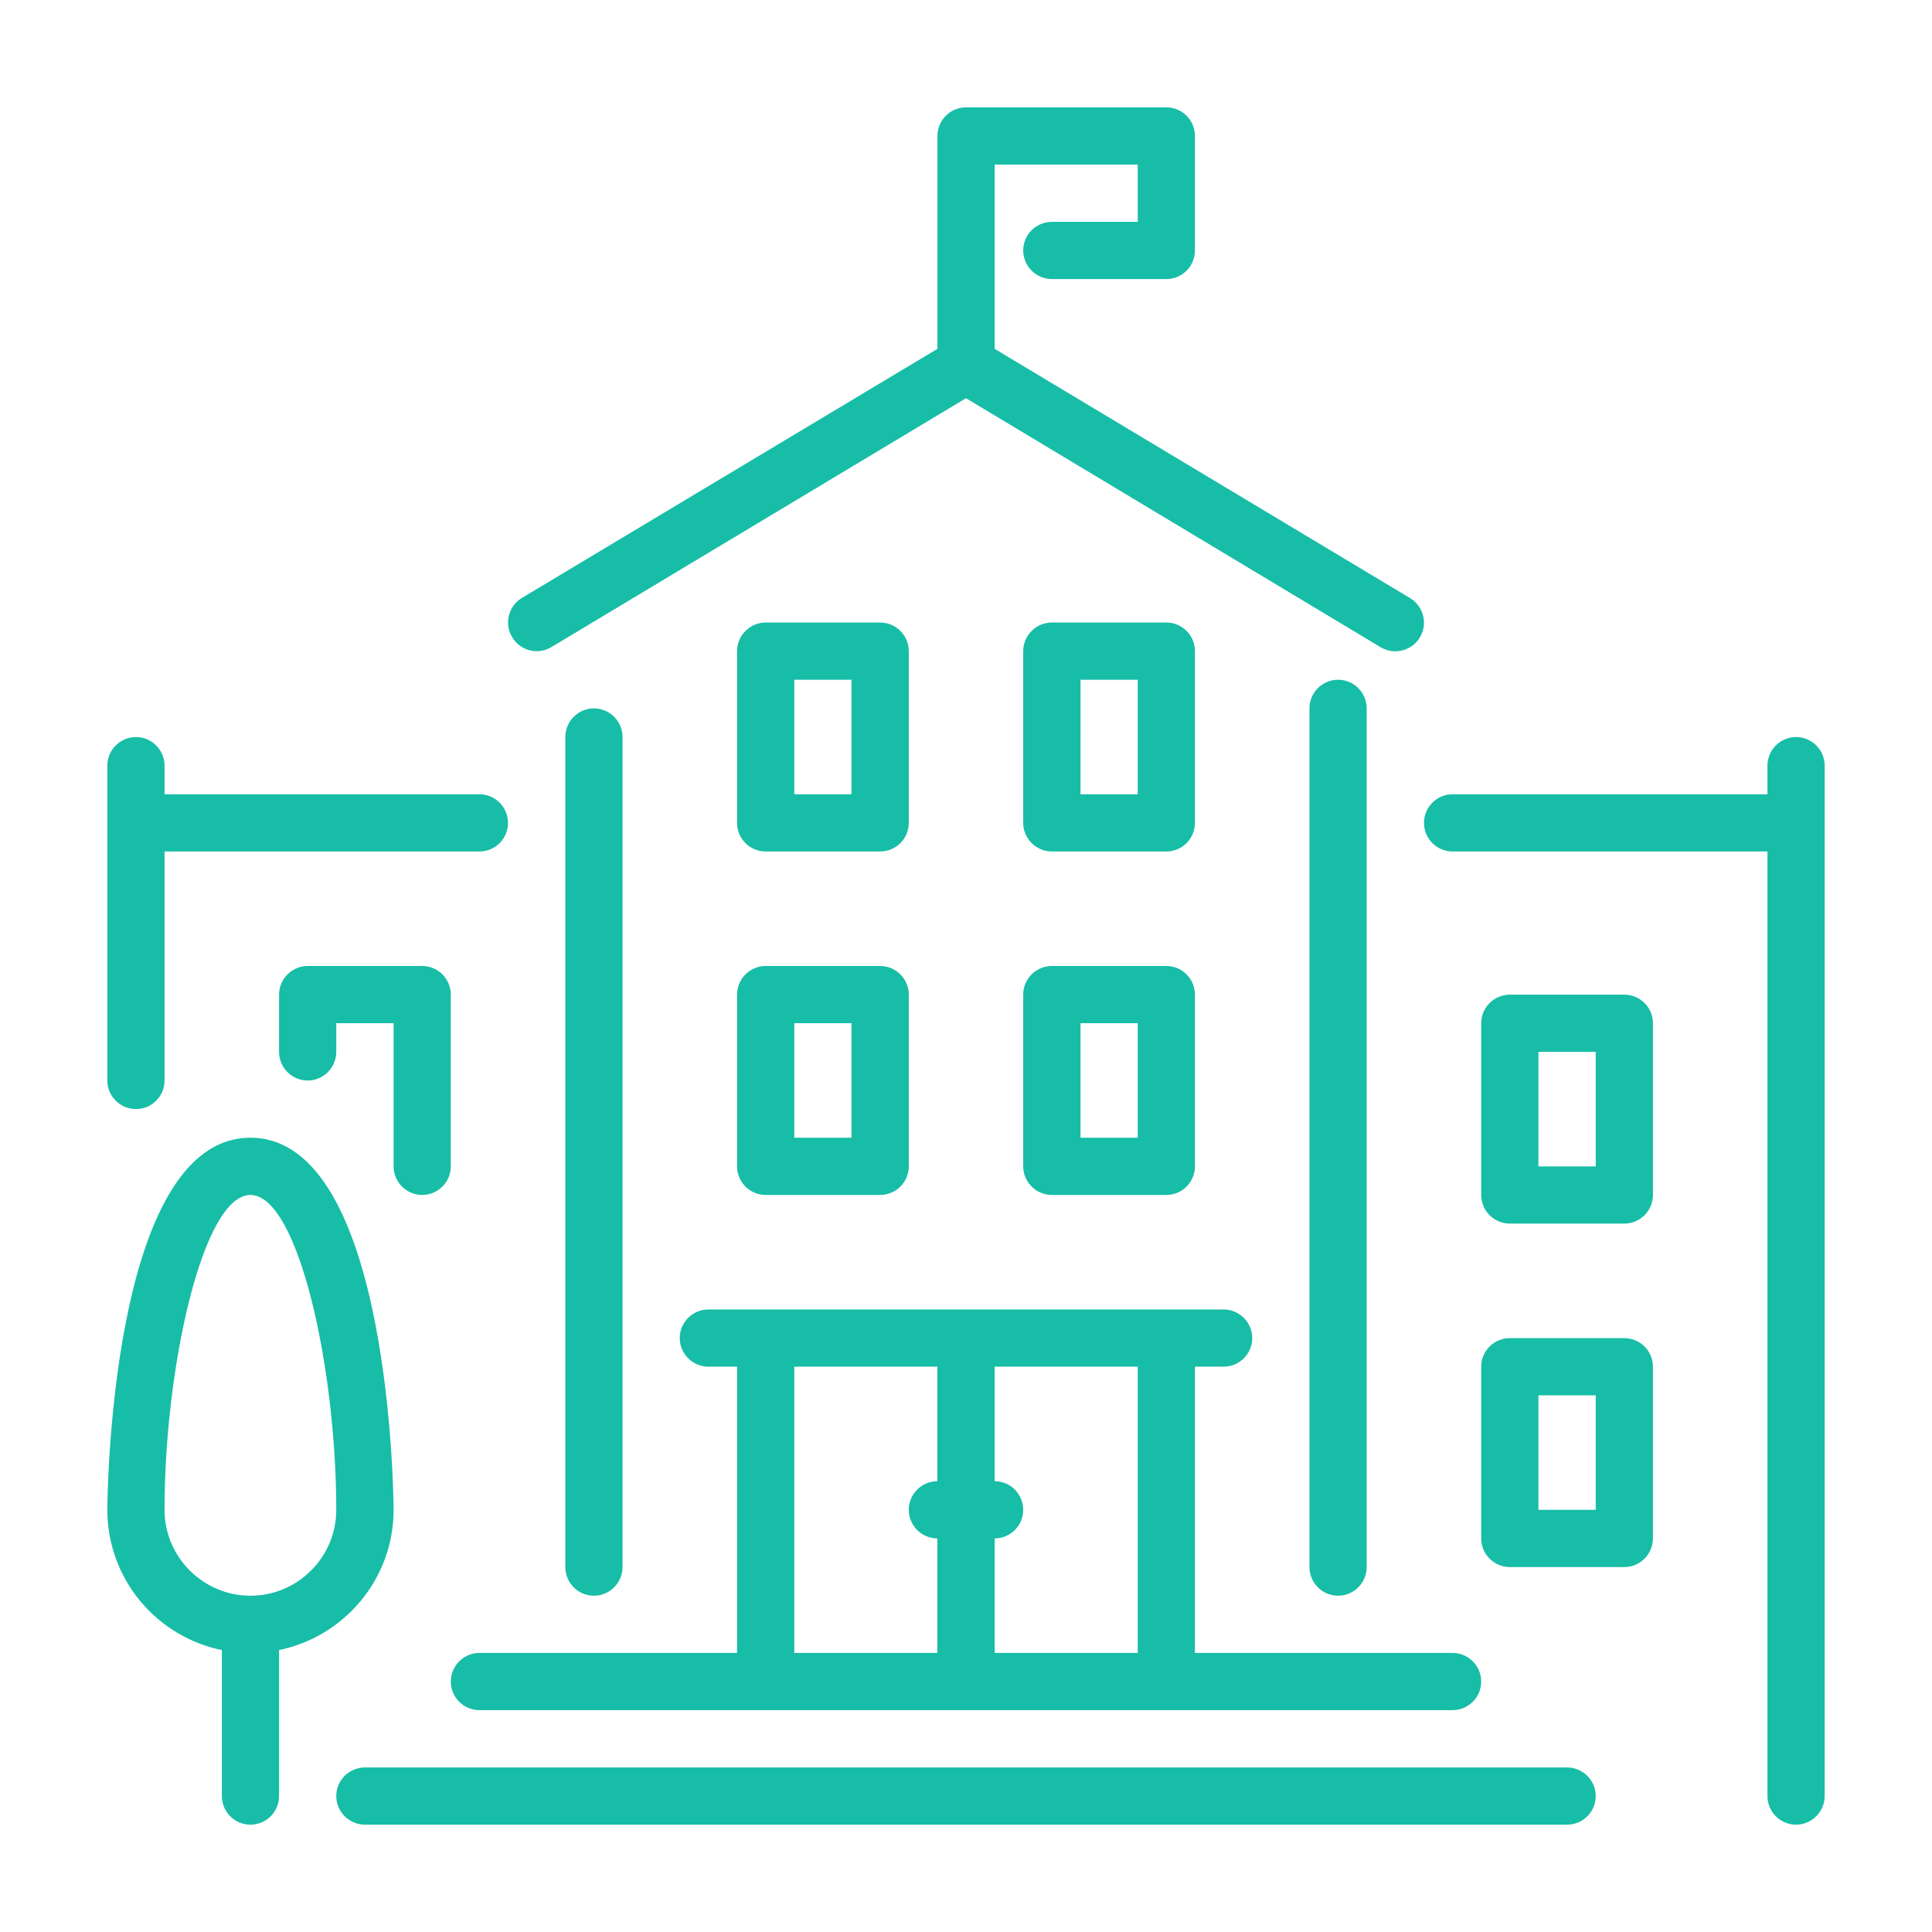 <svg xmlns="http://www.w3.org/2000/svg" width="18" height="18" viewBox="0 0 18 18">
    <path fill="#17BDA7" d="M14.6 16.467c.147 0 .267.12.267.266 0 .148-.12.267-.267.267H3.4c-.147 0-.267-.12-.267-.267 0-.147.12-.266.267-.266zM2.333 10.6c1.318 0 1.334 3.432 1.334 3.467 0 .644-.46 1.182-1.067 1.306v1.36c0 .148-.12.267-.267.267-.147 0-.266-.12-.266-.267v-1.36C1.459 15.25 1 14.711 1 14.067c0-.035.015-3.467 1.333-3.467zm14.4-3.733c.148 0 .267.12.267.266v9.6c0 .147-.12.267-.267.267-.147 0-.266-.12-.266-.267v-8.8h-2.934c-.147 0-.266-.12-.266-.266 0-.148.12-.267.266-.267h2.934v-.267c0-.147.12-.266.266-.266zM11.4 12.2c.147 0 .267.12.267.267 0 .147-.12.266-.267.266h-.267V15.4h2.4c.148 0 .267.12.267.267 0 .147-.12.266-.267.266H4.467c-.148 0-.267-.12-.267-.266 0-.148.12-.267.267-.267h2.4v-2.667H6.6c-.147 0-.267-.12-.267-.266 0-.147.12-.267.267-.267zm-.8.533H9.267V13.8c.147 0 .266.12.266.267 0 .147-.12.266-.266.266V15.4H10.6v-2.667zm-1.867 0H7.4V15.4h1.333v-1.067c-.147 0-.266-.12-.266-.266 0-.148.12-.267.266-.267v-1.067zM5.533 6.6c.148 0 .267.12.267.267V14.6c0 .147-.12.267-.267.267-.147 0-.266-.12-.266-.267V6.867c0-.148.12-.267.266-.267zm-3.2 4.533c-.443 0-.8 1.605-.8 2.934 0 .44.36.8.8.8.441 0 .8-.36.8-.8 0-1.329-.356-2.934-.8-2.934zm10.134-4.8c.147 0 .266.12.266.267v8c0 .147-.12.267-.266.267-.148 0-.267-.12-.267-.267v-8c0-.147.12-.267.267-.267zm2.666 6.134c.148 0 .267.12.267.266v1.6c0 .147-.12.267-.267.267h-1.066c-.148 0-.267-.12-.267-.267v-1.6c0-.147.12-.266.267-.266zm-.266.533h-.534v1.067h.534V13zm.266-3.733c.148 0 .267.12.267.266v1.6c0 .148-.12.267-.267.267h-1.066c-.148 0-.267-.12-.267-.267v-1.6c0-.147.12-.266.267-.266zM8.2 9c.147 0 .267.12.267.267v1.6c0 .147-.12.266-.267.266H7.133c-.147 0-.266-.12-.266-.266v-1.6c0-.148.12-.267.266-.267zM3.933 9c.148 0 .267.12.267.267v1.6c0 .147-.12.266-.267.266-.147 0-.266-.12-.266-.266V9.533h-.534V9.8c0 .147-.12.267-.266.267-.148 0-.267-.12-.267-.267v-.533c0-.147.12-.267.267-.267zm6.934 0c.147 0 .266.12.266.267v1.6c0 .147-.12.266-.266.266H9.8c-.147 0-.267-.12-.267-.266v-1.6c0-.148.12-.267.267-.267zm4 .8h-.534v1.067h.534V9.8zm-6.934-.267H7.4V10.6h.533V9.533zm2.667 0h-.533V10.6h.533V9.533zM1.267 6.867c.147 0 .266.12.266.266V7.4h2.934c.147 0 .266.12.266.267 0 .147-.12.266-.266.266H1.533v2.134c0 .147-.12.266-.266.266-.148 0-.267-.12-.267-.266V7.133c0-.147.12-.266.267-.266zM8.2 5.8c.147 0 .267.12.267.267v1.6c0 .147-.12.266-.267.266H7.133c-.147 0-.266-.12-.266-.266v-1.6c0-.147.12-.267.266-.267zm2.667 0c.147 0 .266.12.266.267v1.6c0 .147-.12.266-.266.266H9.8c-.147 0-.267-.12-.267-.266v-1.6c0-.147.12-.267.267-.267zm-2.934.533H7.4V7.4h.533V6.333zm2.667 0h-.533V7.4h.533V6.333zM10.867 1c.147 0 .266.12.266.267v1.066c0 .148-.12.267-.266.267H9.8c-.147 0-.267-.12-.267-.267 0-.147.12-.266.267-.266h.8v-.534H9.267V3.25l3.87 2.322c.126.076.168.24.092.366-.05.084-.139.13-.23.13-.046 0-.093-.013-.136-.038L9 3.71 5.137 6.029c-.126.076-.29.034-.365-.092-.077-.126-.035-.29.09-.366L8.734 3.25V1.267c0-.148.12-.267.267-.267z"/>
</svg>
